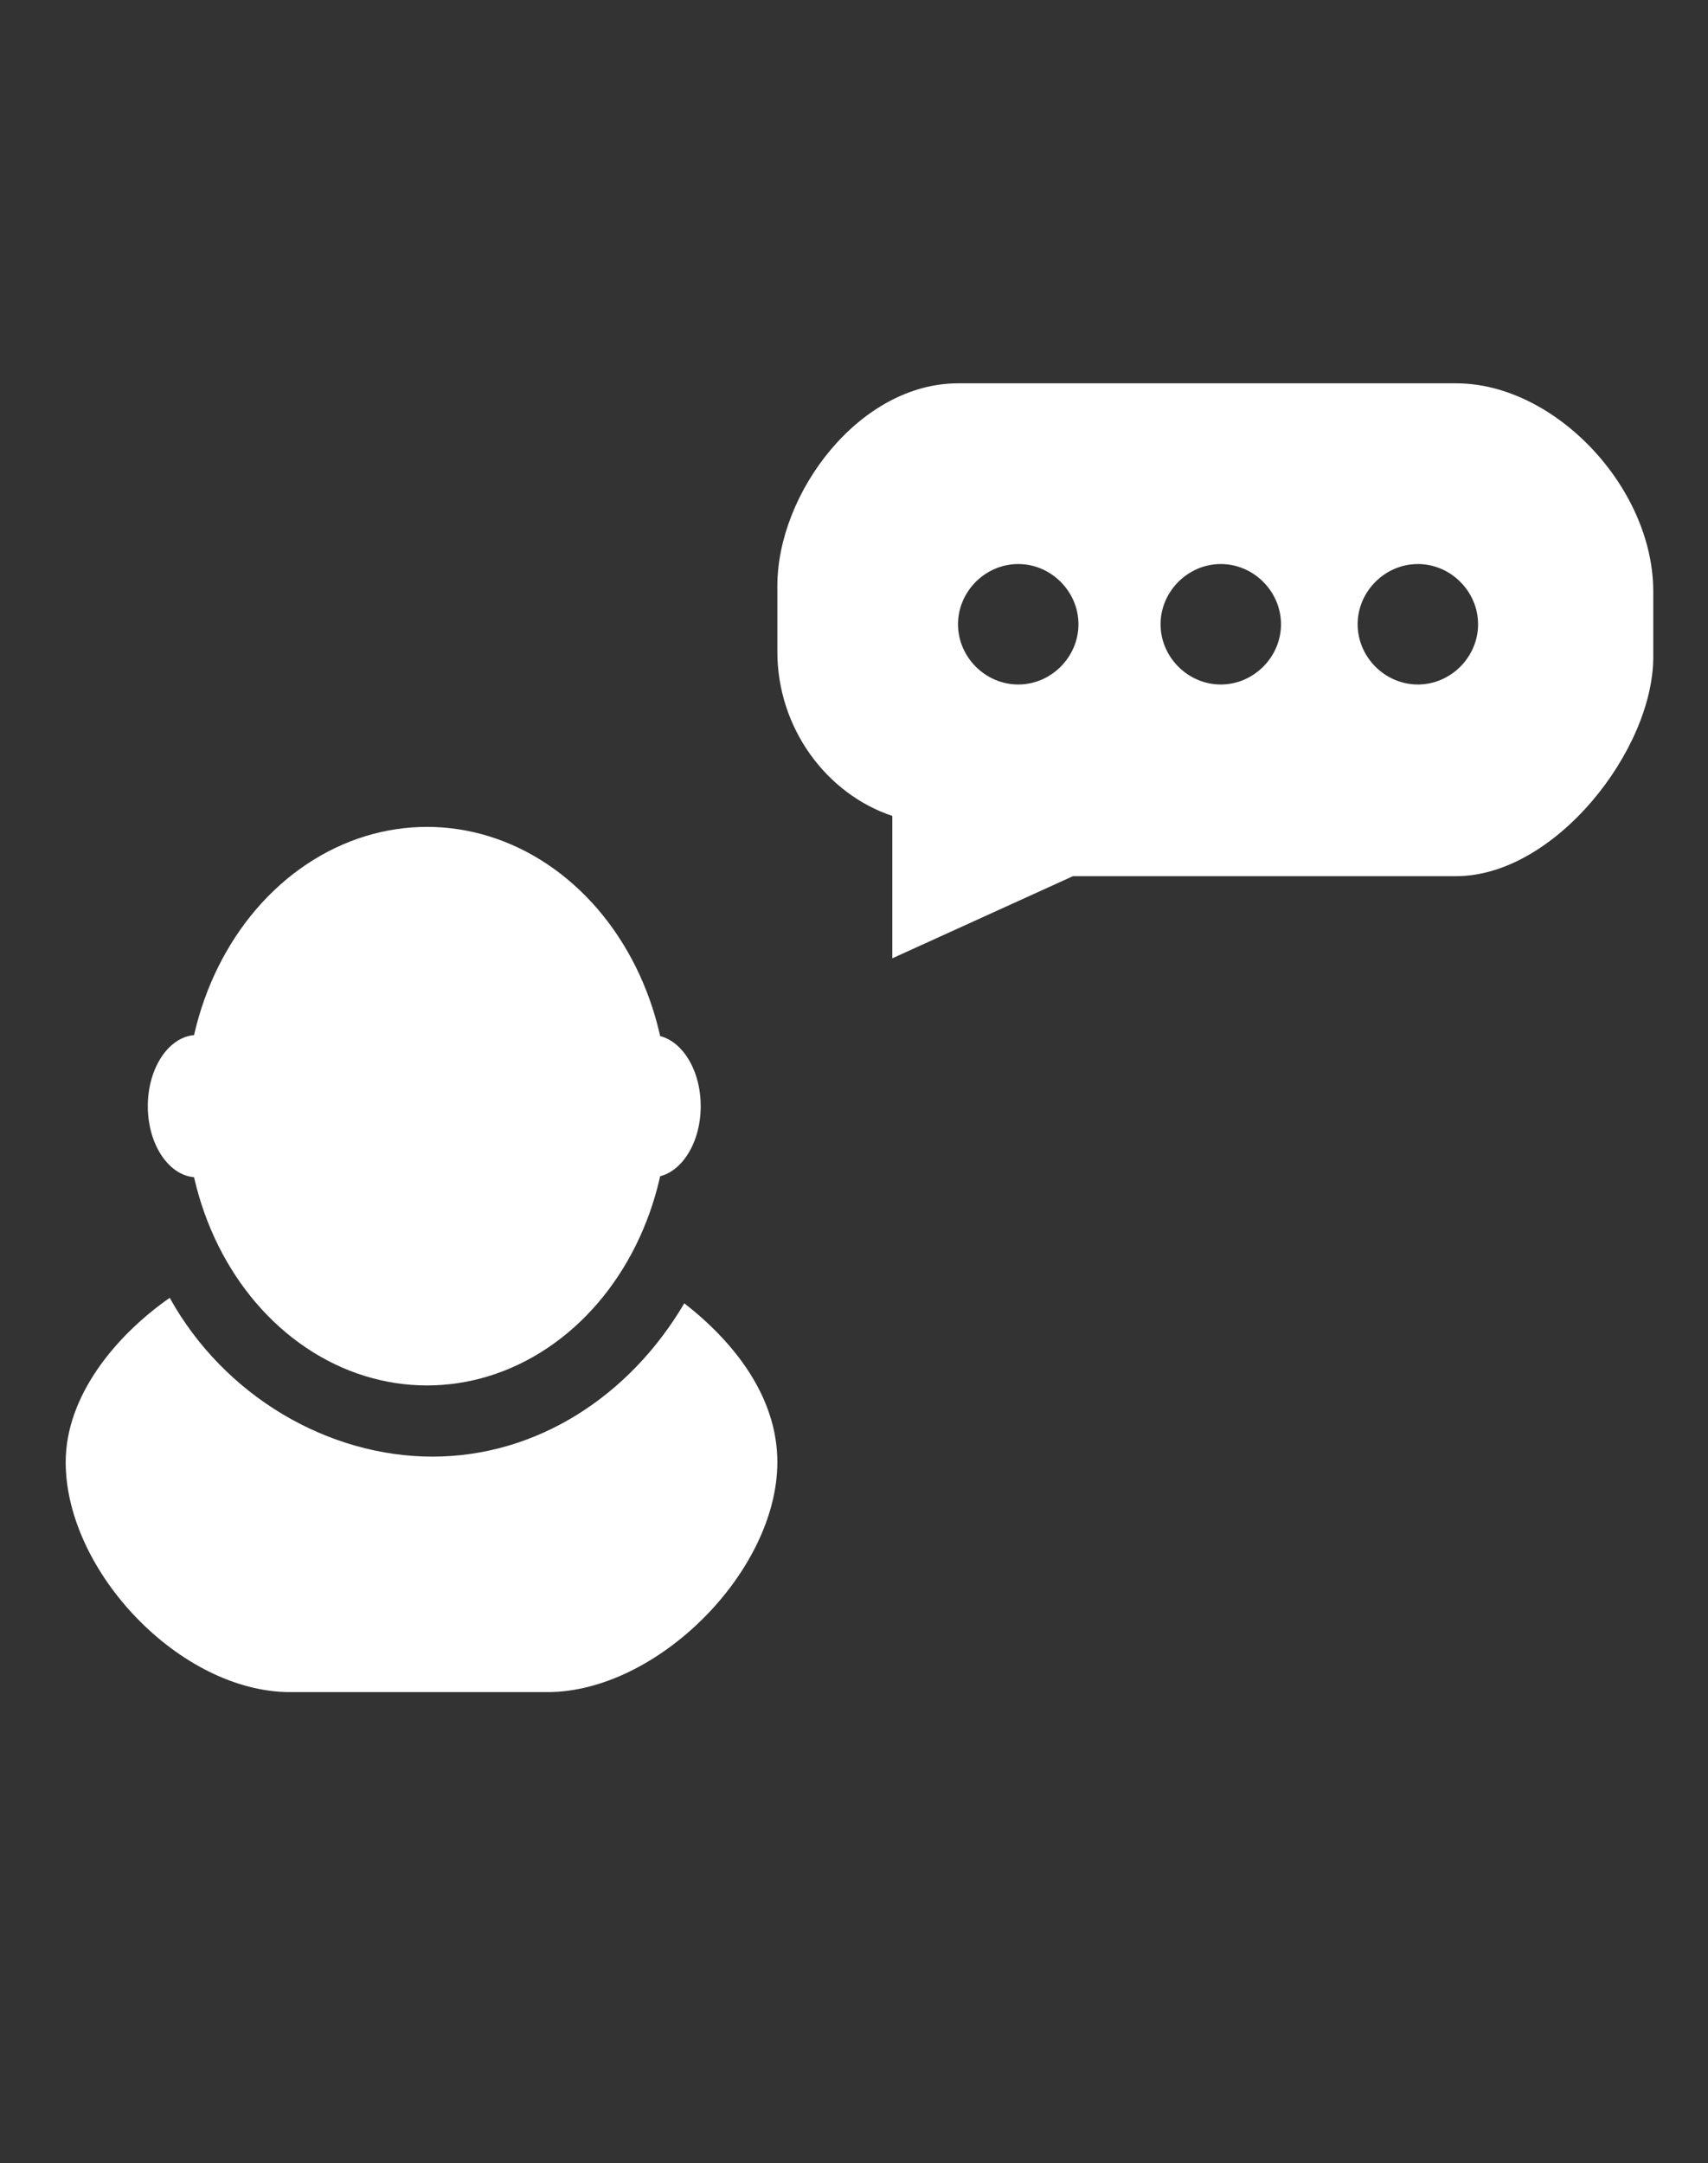 <?xml version="1.0" encoding="utf-8"?>
<!-- Generator: Adobe Illustrator 18.1.0, SVG Export Plug-In . SVG Version: 6.00 Build 0)  -->
<svg version="1.1" xmlns="http://www.w3.org/2000/svg" xmlns:xlink="http://www.w3.org/1999/xlink" x="0px" y="0px"
	 viewBox="0 0 31.2 39.5" enable-background="new 0 0 31.2 39.5" xml:space="preserve">
<rect x="0" y="0" width="31.2" height="39.5" fill="#333333" stroke="none"/>
<g id="background">
</g>
<g id="sidebar">
	<path fill="#FFFFFF" d="M26.6,7h-9.1c-1.8,0-3.3,2-3.3,3.7v1.2c0,1.4,0.9,2.6,2.1,3l0,2.6l3.3-1.5h7c1.8,0,3.6-2.3,3.6-4v-1.2
		C30.2,8.9,28.4,7,26.6,7z M18.6,12.5c-0.6,0-1.1-0.5-1.1-1.1s0.5-1.1,1.1-1.1c0.6,0,1.1,0.5,1.1,1.1S19.2,12.5,18.6,12.5z
		 M22.3,12.5c-0.6,0-1.1-0.5-1.1-1.1s0.5-1.1,1.1-1.1c0.6,0,1.1,0.5,1.1,1.1S22.9,12.5,22.3,12.5z M25.9,12.5
		c-0.6,0-1.1-0.5-1.1-1.1s0.5-1.1,1.1-1.1c0.6,0,1.1,0.5,1.1,1.1S26.5,12.5,25.9,12.5z"/>
	<g>
		<ellipse fill="#FFFFFF" cx="7.8" cy="20.2" rx="4.4" ry="5.1"/>
		<ellipse fill="#FFFFFF" cx="11.9" cy="20.2" rx="0.9" ry="1.3"/>
		<ellipse fill="#FFFFFF" cx="3.6" cy="20.2" rx="0.9" ry="1.3"/>
		<path fill="#FFFFFF" d="M12.5,23.8c-1,1.7-2.7,2.8-4.6,2.8c-1.9,0-3.8-1.1-4.8-2.9c-1,0.7-1.9,1.8-1.9,3v0c0,2,2.1,4.2,4.1,4.2H10
			c2,0,4.2-2.2,4.2-4.2v0C14.2,25.5,13.4,24.5,12.5,23.8z"/>
	</g>
</g>
<g id="text">
</g>
</svg>

